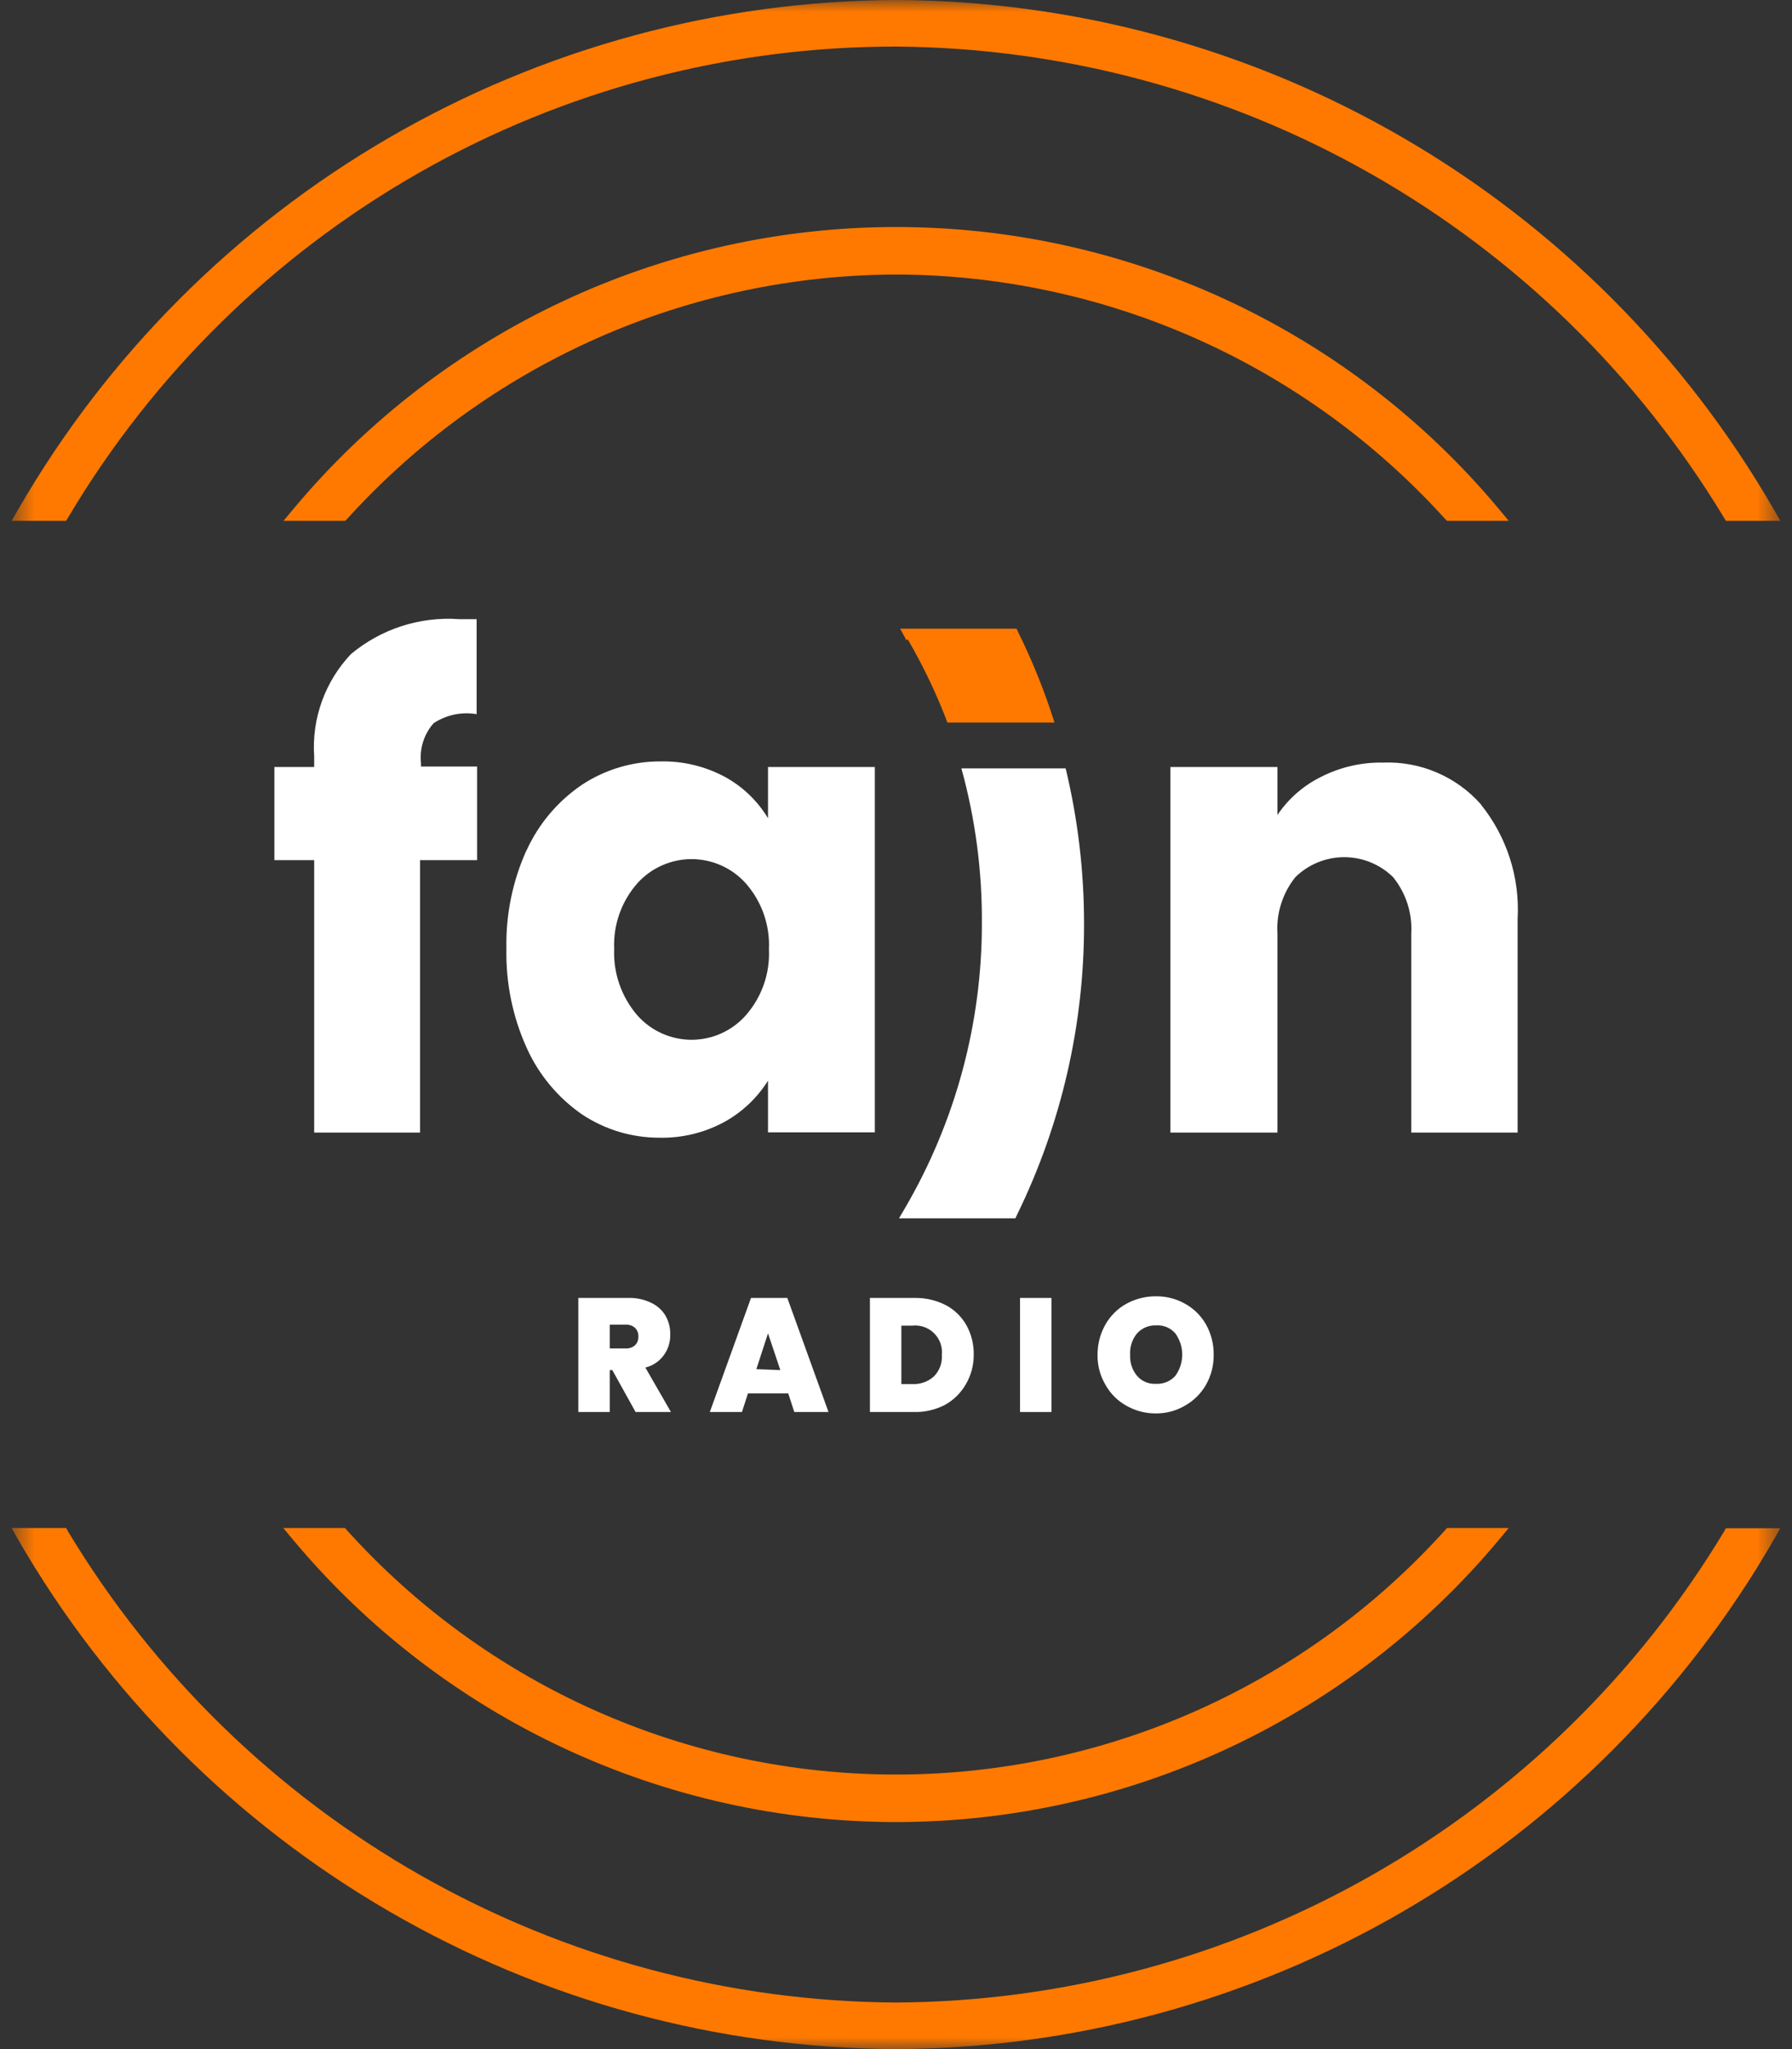 <svg width="77" height="88" viewBox="0 0 77 88" fill="none" xmlns="http://www.w3.org/2000/svg">
<rect x="0" y="0" width="77" height="88" fill="#333333" stroke="none"/>
<g clip-path="url(#clip0_204_679)">
<mask id="mask0_204_679" style="mask-type:luminance" maskUnits="userSpaceOnUse" x="0" y="0" width="77" height="88">
<path d="M0.5 0H76.5V88H0.5V0Z" fill="white"/>
</mask>
<g mask="url(#mask0_204_679)">
<path d="M20.5 36.94H18.05V48.64H13.5V36.94H11.79V32.94H13.5V32.49C13.445 31.687 13.557 30.882 13.829 30.124C14.101 29.367 14.527 28.674 15.08 28.09C16.378 27.007 18.044 26.469 19.73 26.59H20.48V30.67C19.836 30.56 19.175 30.7 18.63 31.06C18.425 31.293 18.271 31.567 18.178 31.863C18.085 32.159 18.055 32.471 18.09 32.78V32.92H20.5V36.92V36.94Z" fill="white"/>
<path d="M22.63 36.51C23.151 35.373 23.974 34.401 25.01 33.7C26.008 33.044 27.176 32.696 28.37 32.7C29.343 32.677 30.304 32.908 31.16 33.37C31.919 33.787 32.554 34.398 33 35.14V32.94H37.59V48.63H33V46.41C32.537 47.149 31.893 47.758 31.13 48.18C30.278 48.644 29.32 48.878 28.35 48.86C27.162 48.865 26 48.517 25.01 47.86C23.971 47.141 23.148 46.152 22.63 45C22.026 43.663 21.729 42.207 21.76 40.74C21.729 39.279 22.026 37.83 22.63 36.5M32.04 37.93C31.747 37.604 31.388 37.344 30.987 37.166C30.587 36.988 30.153 36.895 29.715 36.895C29.277 36.895 28.843 36.988 28.443 37.166C28.042 37.344 27.683 37.604 27.39 37.93C26.704 38.705 26.346 39.716 26.39 40.75C26.347 41.796 26.705 42.819 27.39 43.61C27.682 43.938 28.04 44.201 28.441 44.381C28.841 44.561 29.276 44.654 29.715 44.654C30.154 44.654 30.589 44.561 30.989 44.381C31.39 44.201 31.748 43.938 32.04 43.61C32.73 42.83 33.089 41.811 33.04 40.77C33.089 39.729 32.73 38.71 32.04 37.93Z" fill="white"/>
<path d="M63.64 34.56C64.752 35.946 65.312 37.696 65.21 39.47V48.64H60.64V40.11C60.694 39.228 60.416 38.358 59.86 37.67C59.299 37.12 58.545 36.812 57.76 36.812C56.975 36.812 56.221 37.12 55.66 37.67C55.108 38.359 54.834 39.229 54.89 40.11V48.64H50.29V32.94H54.89V35C55.363 34.298 56.011 33.733 56.77 33.36C57.593 32.942 58.507 32.733 59.43 32.75C60.219 32.719 61.005 32.863 61.731 33.173C62.458 33.482 63.106 33.949 63.63 34.54" fill="white"/>
<path d="M38.95 27.5L38.68 27H43.68L43.76 27.17C44.374 28.415 44.892 29.706 45.31 31.03H40.71C40.24 29.791 39.668 28.594 39 27.45" fill="#FF7900"/>
<path d="M46.58 39.68C46.588 44.001 45.606 48.267 43.71 52.15L43.63 52.32H38.63L38.9 51.86C41.055 48.163 42.19 43.959 42.19 39.68C42.207 37.423 41.911 35.175 41.31 33H45.79C46.317 35.188 46.582 37.43 46.58 39.68Z" fill="white"/>
<path d="M38.5 2C45.663 2.049 52.694 3.933 58.921 7.473C65.148 11.013 70.364 16.09 74.07 22.22L74.16 22.37H76.5L76.22 21.88C72.393 15.255 66.896 9.749 60.278 5.91C53.66 2.071 46.151 0.033 38.5 0C30.849 0.034 23.341 2.072 16.723 5.911C10.105 9.75 4.608 15.256 0.78 21.88L0.5 22.37H2.84L2.93 22.22C6.595 16.053 11.802 10.946 18.038 7.401C24.275 3.856 31.326 1.994 38.5 2Z" fill="#FF7900"/>
<path d="M38.5 88C46.151 87.969 53.661 85.932 60.279 82.093C66.898 78.254 72.394 72.746 76.22 66.12L76.5 65.63H74.16L74.07 65.79C70.369 71.924 65.154 77.004 58.926 80.543C52.697 84.082 45.664 85.961 38.5 86C31.336 85.959 24.302 84.078 18.073 80.537C11.845 76.996 6.63 71.915 2.93 65.78L2.84 65.62H0.5L0.78 66.12C4.61 72.743 10.107 78.248 16.724 82.086C23.342 85.925 30.85 87.964 38.5 88Z" fill="#FF7900"/>
<path d="M38.5 78.25C43.435 78.248 48.309 77.164 52.781 75.075C57.252 72.986 61.211 69.943 64.38 66.16L64.83 65.62H62.18L62.08 65.73C59.101 69.029 55.463 71.666 51.402 73.471C47.34 75.276 42.945 76.209 38.5 76.209C34.055 76.209 29.66 75.276 25.598 73.471C21.536 71.666 17.899 69.029 14.92 65.73L14.82 65.62H12.17L12.62 66.16C15.79 69.942 19.749 72.985 24.22 75.073C28.691 77.162 33.565 78.246 38.5 78.25Z" fill="#FF7900"/>
<path d="M38.5 11.79C42.943 11.8 47.336 12.737 51.396 14.542C55.456 16.346 59.095 18.979 62.08 22.27L62.18 22.37H64.83L64.38 21.83C61.212 18.047 57.254 15.005 52.783 12.918C48.313 10.831 43.439 9.749 38.505 9.749C33.571 9.749 28.698 10.831 24.227 12.918C19.756 15.005 15.798 18.047 12.63 21.83L12.18 22.37H14.83L14.93 22.27C17.914 18.98 21.552 16.349 25.61 14.545C29.669 12.74 34.059 11.802 38.5 11.79Z" fill="#FF7900"/>
<path d="M27.31 60.64L26.31 58.84H26.2V60.64H24.85V55.74H26.98C27.326 55.728 27.669 55.8 27.98 55.95C28.239 56.07 28.455 56.265 28.6 56.51C28.737 56.754 28.806 57.03 28.8 57.31C28.807 57.625 28.713 57.933 28.53 58.19C28.338 58.461 28.053 58.653 27.73 58.73L28.83 60.64H27.31ZM26.21 57.91H26.88C26.954 57.915 27.029 57.905 27.099 57.881C27.17 57.857 27.235 57.819 27.29 57.77C27.339 57.72 27.377 57.661 27.401 57.595C27.425 57.53 27.435 57.46 27.43 57.39C27.433 57.321 27.421 57.252 27.395 57.189C27.369 57.125 27.33 57.067 27.28 57.02C27.224 56.972 27.158 56.936 27.088 56.914C27.018 56.892 26.944 56.883 26.87 56.89H26.2V57.89L26.21 57.91Z" fill="white"/>
<path d="M33.87 59.84H32.14L31.88 60.64H30.5L32.27 55.74H33.83L35.6 60.64H34.13L33.87 59.84ZM33.53 58.84L33 57.26L32.5 58.8L33.53 58.84Z" fill="white"/>
<path d="M40.64 56.05C41.014 56.248 41.324 56.55 41.53 56.92C41.743 57.309 41.85 57.747 41.84 58.19C41.841 58.633 41.724 59.068 41.5 59.45C41.288 59.818 40.981 60.123 40.61 60.33C40.197 60.545 39.736 60.651 39.27 60.64H37.38V55.74H39.3C39.765 55.732 40.225 55.839 40.64 56.05ZM40.13 59.11C40.249 58.99 40.34 58.845 40.399 58.687C40.458 58.528 40.482 58.359 40.47 58.19C40.487 58.019 40.466 57.847 40.409 57.685C40.351 57.524 40.258 57.377 40.136 57.257C40.014 57.136 39.867 57.044 39.705 56.987C39.543 56.931 39.37 56.911 39.2 56.93H38.73V59.44H39.2C39.541 59.458 39.876 59.339 40.13 59.11Z" fill="white"/>
<path d="M45.18 55.74H43.83V60.64H45.18V55.74Z" fill="white"/>
<path d="M48.4 60.37C48.021 60.161 47.709 59.849 47.5 59.47C47.269 59.08 47.151 58.633 47.16 58.18C47.158 57.724 47.275 57.276 47.5 56.88C47.712 56.506 48.024 56.198 48.4 55.99C48.787 55.779 49.22 55.669 49.66 55.67C50.101 55.663 50.536 55.774 50.92 55.99C51.297 56.198 51.608 56.506 51.82 56.88C52.042 57.277 52.156 57.725 52.15 58.18C52.157 58.632 52.043 59.077 51.82 59.47C51.605 59.847 51.29 60.159 50.91 60.37C50.531 60.591 50.099 60.705 49.66 60.7C49.218 60.703 48.784 60.589 48.4 60.37ZM50.5 59.09C50.694 58.824 50.799 58.504 50.799 58.175C50.799 57.846 50.694 57.526 50.5 57.26C50.399 57.144 50.272 57.053 50.13 56.994C49.988 56.935 49.834 56.91 49.68 56.92C49.527 56.913 49.374 56.94 49.232 56.999C49.091 57.058 48.964 57.147 48.86 57.26C48.647 57.518 48.54 57.846 48.56 58.18C48.541 58.51 48.648 58.836 48.86 59.09C48.961 59.206 49.088 59.297 49.23 59.356C49.373 59.415 49.526 59.44 49.68 59.43C49.833 59.437 49.986 59.41 50.128 59.351C50.27 59.292 50.397 59.203 50.5 59.09Z" fill="white"/>
</g>
</g>
<defs>
<clipPath id="clip0_204_679">
<rect width="76" height="88" fill="white" transform="translate(0.5)"/>
</clipPath>
</defs>
</svg>
